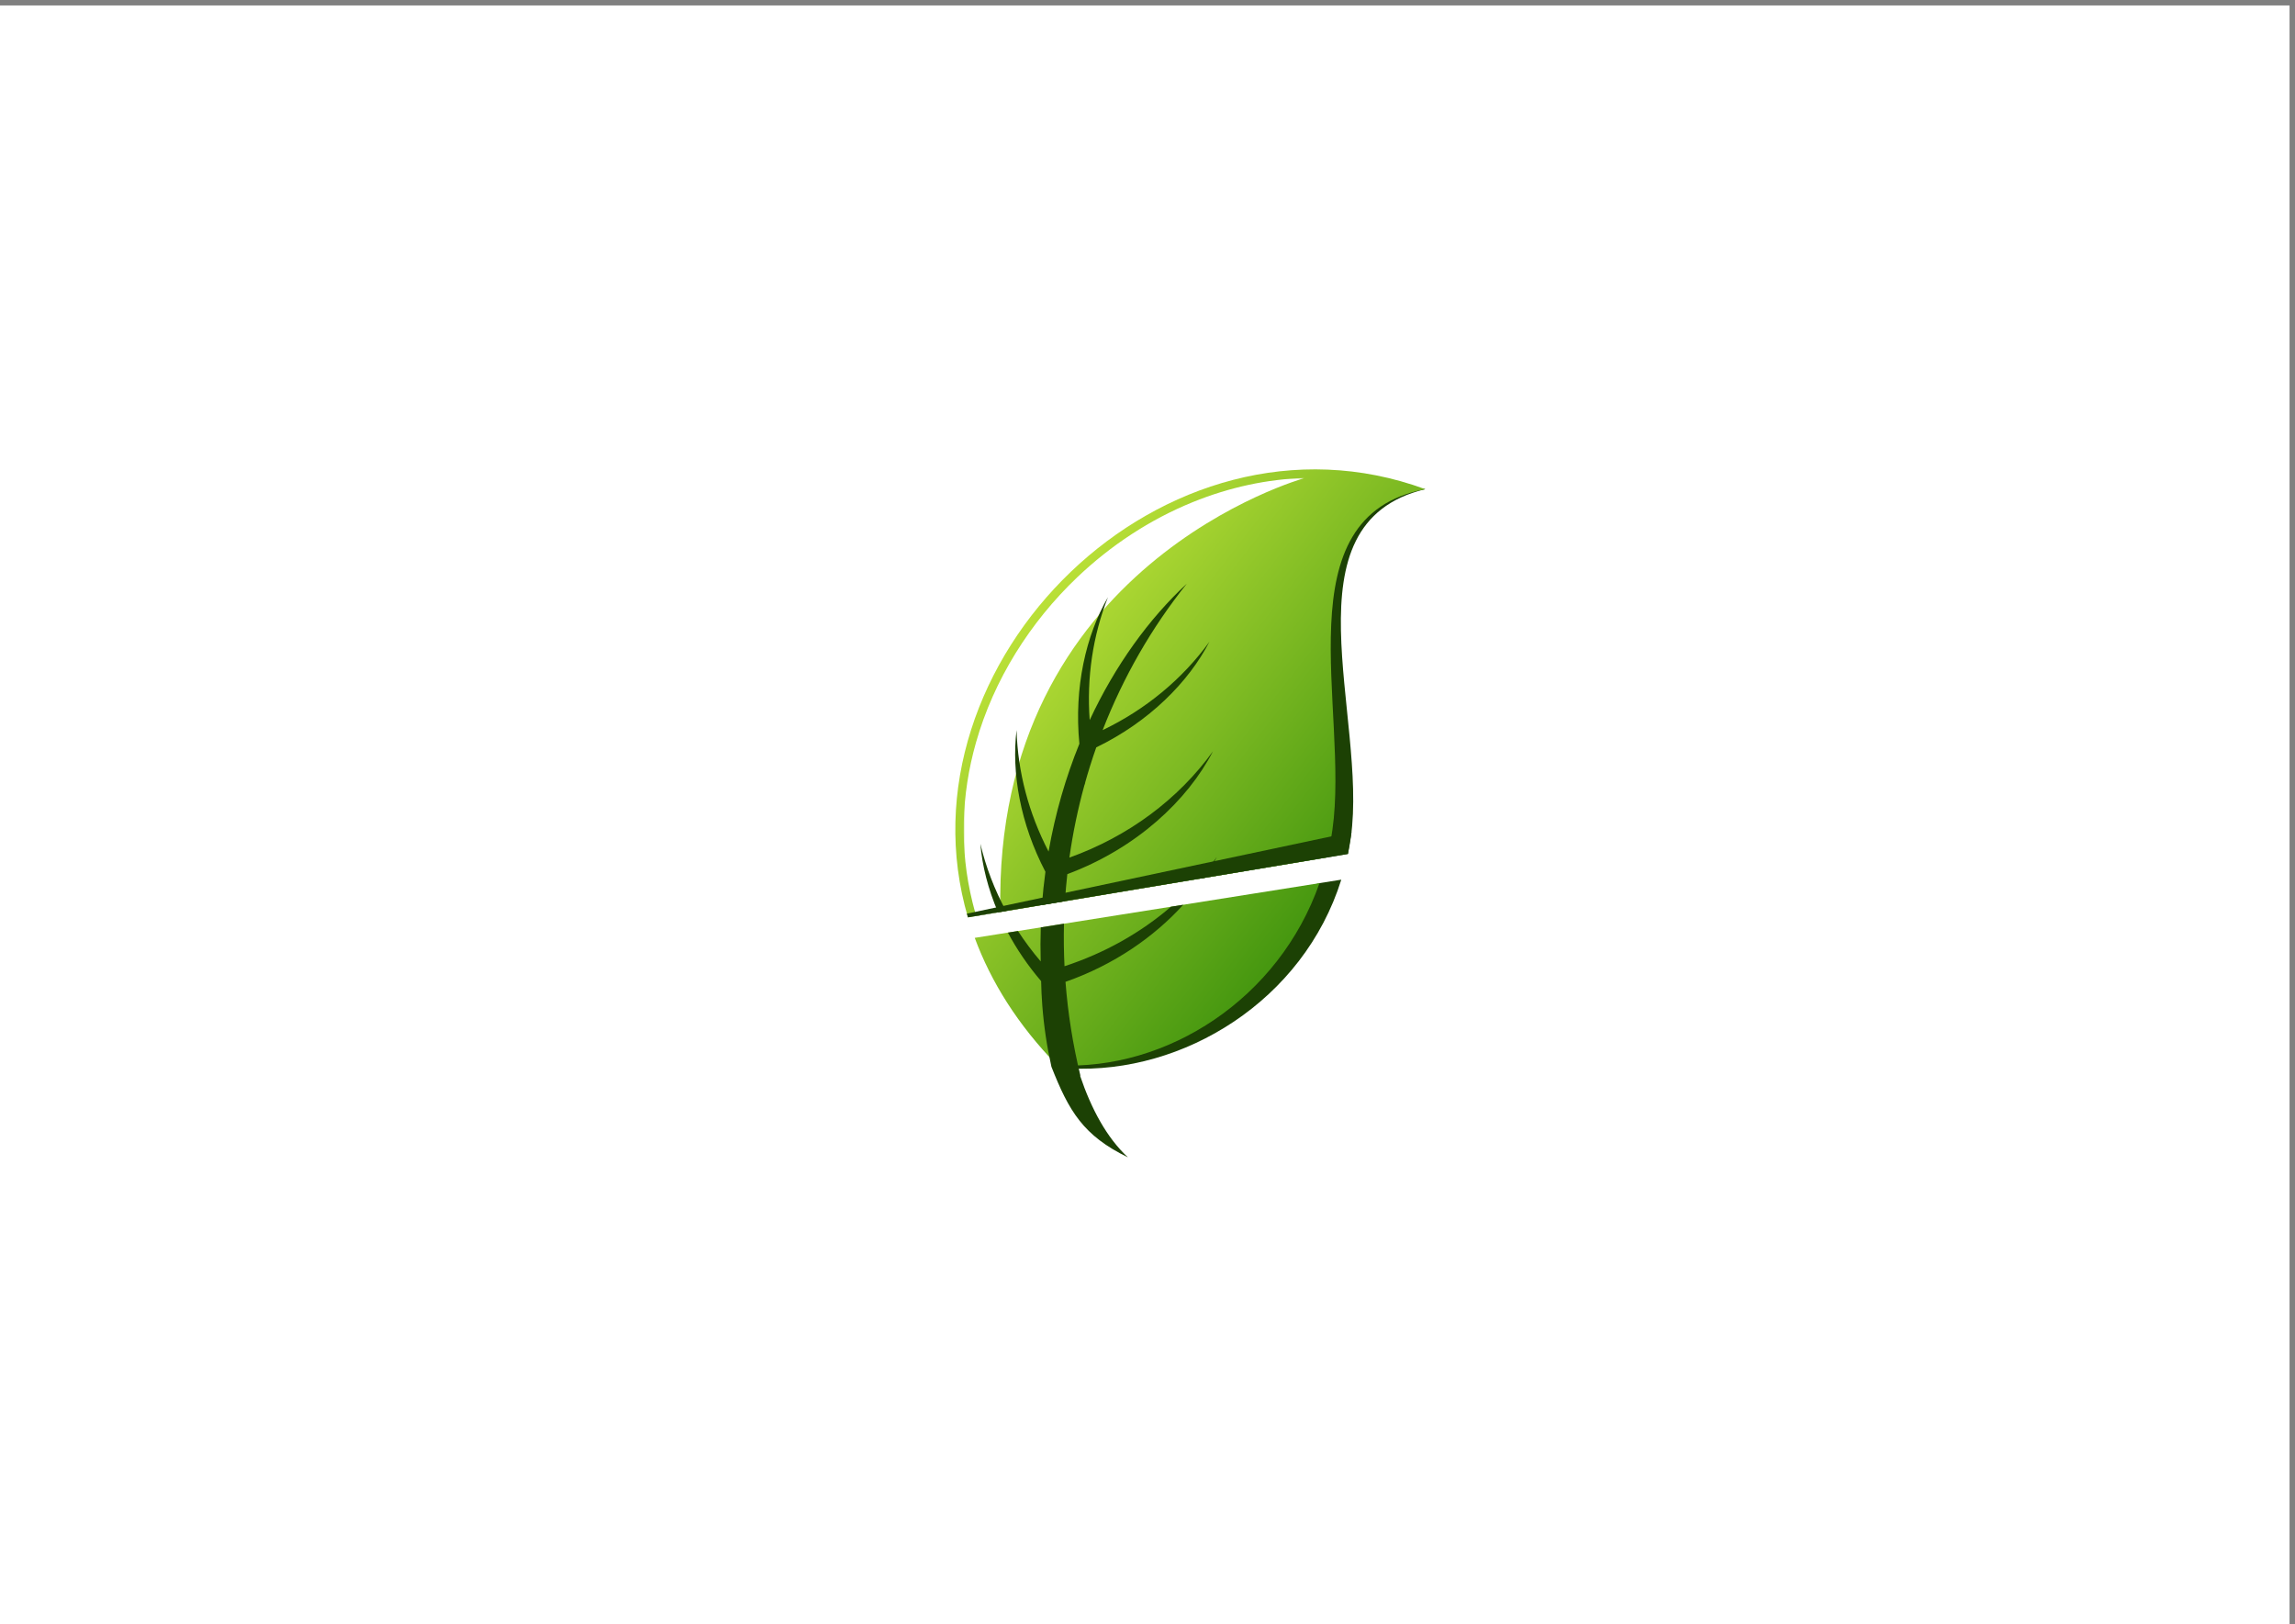 <?xml version="1.0" encoding="utf-8"?>
<!DOCTYPE svg PUBLIC "-//W3C//DTD SVG 1.1//EN" "http://www.w3.org/Graphics/SVG/1.1/DTD/svg11.dtd">
<svg version="1.1" id="Layer_1" xmlns="http://www.w3.org/2000/svg" xmlns:xlink="http://www.w3.org/1999/xlink" x="0px" y="0px"
	 width="843.89px" height="597.275px" viewBox="0 0 843.89 597.275" enable-background="new 0 0 843.89 597.275"
	 xml:space="preserve">
<rect x="0" y="0" width="843.89" height="597.275" fill="#808080" stroke="none"/>
<rect y="2" fill-rule="evenodd" clip-rule="evenodd" fill="#FFFFFF" width="841.89" height="595.275"/>
<path fill-rule="evenodd" clip-rule="evenodd" fill="#1C4104" d="M376.966,358.082c6.198,16.461,1.149,19.121,16.418,34.771
	c41.744,2.082,85.843-24.836,99.82-69.404l-8.018,1.271L376.966,358.082z"/>
<path fill-rule="evenodd" clip-rule="evenodd" fill="#1C4104" d="M524.081,179.867c-98.96-20.719-191.903,67.587-165.09,156.93
	l136.654-22.805c0.418-2.023,0.781-4.072,1.076-6.156C502.979,263.477,471.619,192.41,524.081,179.867"/>
<linearGradient id="SVGID_1_" gradientUnits="userSpaceOnUse" x1="474.668" y1="387.536" x2="307.784" y2="257.737">
	<stop offset="0" style="stop-color:#328B09"/>
	<stop offset="1" style="stop-color:#D7F241"/>
</linearGradient>
<path fill-rule="evenodd" clip-rule="evenodd" fill="url(#SVGID_1_)" d="M358.421,344.846c5.961,16.143,15.833,32.008,30.333,46.867
	c40.483,2.02,81.558-24.49,96.436-66.992L358.421,344.846z"/>
<linearGradient id="SVGID_2_" gradientUnits="userSpaceOnUse" x1="524.091" y1="323.993" x2="357.207" y2="194.194">
	<stop  offset="0" style="stop-color:#328B09"/>
	<stop  offset="1" style="stop-color:#D7F241"/>
</linearGradient>
<path fill-rule="evenodd" clip-rule="evenodd" fill="url(#SVGID_2_)" d="M524.081,179.867
	c-95.901-35.24-195.667,63.854-168.163,157.441l132.064-22.037c0.815-3.328,1.479-6.738,1.971-10.229
	C496.212,260.682,471.107,189.914,524.081,179.867"/>
<defs>
	<filter id="omf" filterUnits="userSpaceOnUse" x="354.349" y="175.737" width="125.494" height="161.065">
		<feColorMatrix  type="matrix" values="1 0 0 0 0  0 1 0 0 0  0 0 1 0 0  0 0 0 1 0"/>
	</filter>
</defs>
<mask maskUnits="userSpaceOnUse" x="354.349" y="175.737" width="125.494" height="161.065" id="SVGID_3_">
	<g filter="url(#omf)">
		<linearGradient id="SVGID_4_" gradientUnits="userSpaceOnUse" x1="121.628" y1="461.806" x2="233.536" y2="534.57" gradientTransform="matrix(1 0 0 1 192.697 -272.359)">
		<stop offset="0" style="stop-color:#FFFFFF"/>
		<stop offset="1" style="stop-color:#000000"/>
		</linearGradient>
		<rect x="354.349" y="175.737" fill="url(#SVGID_4_)" width="125.494" height="161.065"/>
	</g>
</mask>
<path mask="url(#SVGID_3_)" fill-rule="evenodd" clip-rule="evenodd" fill="#FFFFFF" d="M358.966,336.802
	c-0.505-1.697-0.971-3.41-1.397-5.14c-4.783-19.407-4.147-39.4,1.297-58.595c6.569-23.158,19.874-44.271,37.271-60.83
	c12.291-11.698,26.715-21.216,42.447-27.608c13.407-5.447,27.301-8.45,41.258-8.892c-0.279,0.077-114.792,31.721-111.996,159.582
	L358.966,336.802z"/>
<path fill-rule="evenodd" clip-rule="evenodd" fill="#1C4104" d="M382.7,340.992c-0.136,4.125-0.147,8.299-0.027,12.514
	c-3.043-3.566-5.835-7.303-8.36-11.182l-3.718,0.59c3.289,6.129,7.364,12.148,12.235,17.842c0.061,2.965,0.201,5.945,0.429,8.938
	c0.586,7.695,1.723,15.215,3.353,22.531c6.426,16.297,11.671,25.328,28.141,33.322c-7.748-7.135-13.492-17.842-17.602-30.025
	l0.127,0.006c-2.803-11.525-4.614-23.064-5.487-34.512c17.88-6.264,32.645-16.582,43.293-28.34l-4.502,0.715
	c-11.21,9.635-24.508,17.098-39.152,21.885c-0.257-5.238-0.32-10.455-0.192-15.639L382.7,340.992z"/>
<path fill-rule="evenodd" clip-rule="evenodd" fill="#1C4104" d="M369.934,334.971c-4.231-7.83-7.422-16.141-9.454-24.748
	c0.668,8.057,2.835,16.665,6.514,25.239L369.934,334.971z M442.84,322.805c1.715-2.541,3.244-5.115,4.578-7.695
	c-2.004,2.771-4.144,5.439-6.408,8L442.84,322.805z M436.375,214.639c-13.828,12.809-26.266,29.923-35.691,50.139
	c-1.121-15.566,1.132-31.007,6.728-45.207c-8.097,14-12.529,33.232-10.514,53.905c-4.989,12.291-8.872,25.58-11.329,39.628
	c-7.277-13.999-11.34-29.246-11.768-44.664c-1.899,15.585,1.311,34.35,10.612,52.107c-0.546,4.02-0.976,8.095-1.282,12.221
	l8.462-1.411c0.212-3.329,0.503-6.643,0.87-9.938c25.366-9.464,44.212-27.104,53.537-45.144
	c-12.85,17.768-31.253,31.342-52.771,39.061c1.273-9.051,3.124-17.955,5.523-26.654l0.427-1.071l-0.297,0.606
	c1.259-4.527,2.667-8.998,4.218-13.406c19.448-9.435,33.947-24.003,41.625-38.858c-9.978,13.797-23.494,24.925-39.274,32.509
	C413.042,248.933,423.482,230.76,436.375,214.639z"/>
<polygon fill-rule="evenodd" clip-rule="evenodd" fill="#1C4104" points="355.918,337.309 355.527,335.949 496.961,305.951 
	495.645,313.992 "/>
</svg>
